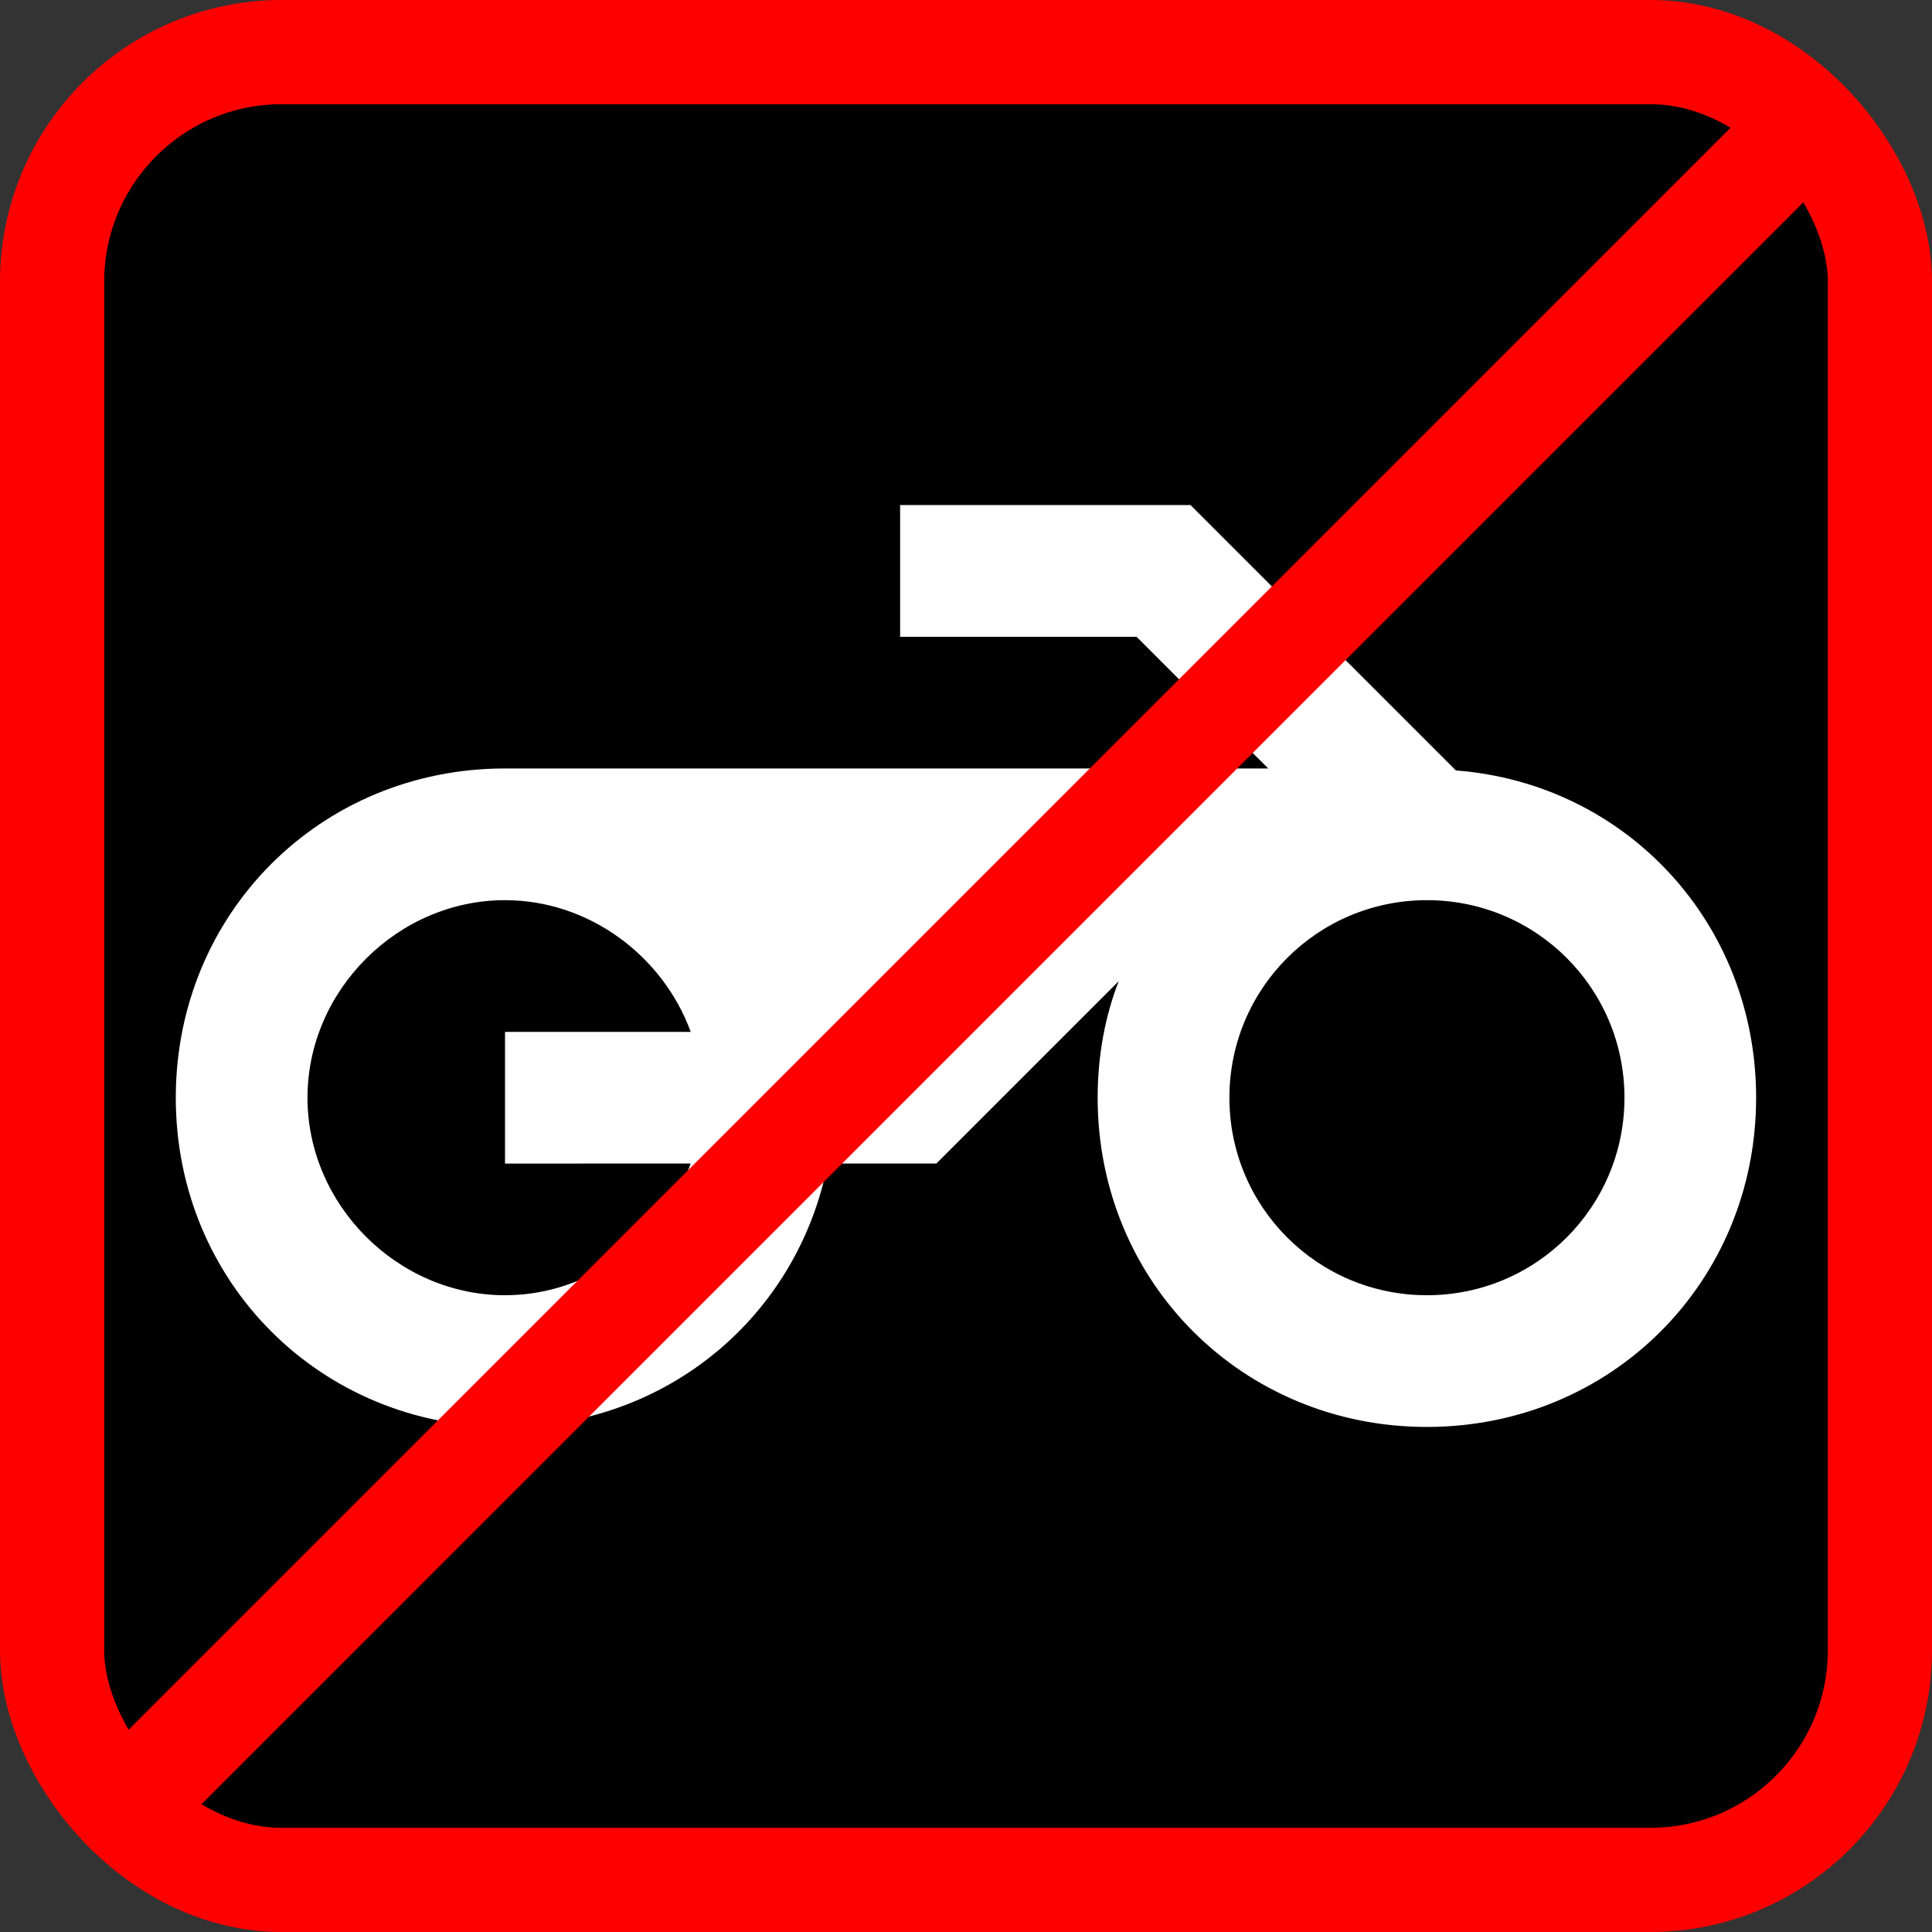 <?xml version="1.0" encoding="UTF-8" standalone="no"?>
<!-- Created with Inkscape (http://www.inkscape.org/) -->

<svg
   xmlns:dc="http://purl.org/dc/elements/1.1/"
   xmlns:cc="http://creativecommons.org/ns#"
   xmlns:rdf="http://www.w3.org/1999/02/22-rdf-syntax-ns#"
   xmlns:svg="http://www.w3.org/2000/svg"
   xmlns="http://www.w3.org/2000/svg"
   xmlns:sodipodi="http://sodipodi.sourceforge.net/DTD/sodipodi-0.dtd"
   xmlns:inkscape="http://www.inkscape.org/namespaces/inkscape"
   width="42.644mm"
   height="42.644mm"
   viewBox="0 0 42.644 42.644"
   version="1.1"
   id="svg8"
   sodipodi:docname="no_Motorcycles.svg"
   inkscape:version="0.92.1 r15371">
  <rect x="0" y="0" width="42.644" height="42.644" fill="#333333" stroke="none"/>
  <defs
     id="defs2">
    <path
       d="M 0,0 H 48 V 48 H 0 Z"
       id="a"
       inkscape:connector-curvature="0" />
    <path
       d="M 0,0 H 48 V 48 H 0 Z"
       id="a-8"
       inkscape:connector-curvature="0" />
    <path
       d="M 0,0 H 48 V 48 H 0 Z"
       id="a-6"
       inkscape:connector-curvature="0" />
    <path
       d="M 0,0 H 48 V 48 H 0 Z"
       id="a-89"
       inkscape:connector-curvature="0" />
    <path
       d="M0 0h48v48H0z"
       id="a-0" />
  </defs>
  <sodipodi:namedview
     id="base"
     pagecolor="#ffffff"
     bordercolor="#666666"
     borderopacity="1.0"
     inkscape:pageopacity="0.0"
     inkscape:pageshadow="2"
     inkscape:zoom="0.98994949"
     inkscape:cx="14.346982"
     inkscape:cy="-40.253235"
     inkscape:document-units="mm"
     inkscape:current-layer="layer1"
     showgrid="false"
     inkscape:window-width="1632"
     inkscape:window-height="998"
     inkscape:window-x="48"
     inkscape:window-y="30"
     inkscape:window-maximized="1"
     fit-margin-top="0"
     fit-margin-left="0"
     fit-margin-right="0"
     fit-margin-bottom="0" />
  <g
     inkscape:label="Ebene 1"
     inkscape:groupmode="layer"
     id="layer1"
     transform="translate(-189.858,-307.984)">
    <rect
       ry="5.068"
       y="309.134"
       x="191.008"
       height="40.344"
       width="40.344"
       id="rect9537"
       style="opacity:1;fill:#000000;fill-opacity:1;fill-rule:nonzero;stroke:#ff0000;stroke-width:2.3;stroke-linecap:round;stroke-miterlimit:4;stroke-dasharray:none;stroke-opacity:1" />
    <path
       style="fill:#ffffff;fill-opacity:1;stroke-width:0.727"
       inkscape:connector-curvature="0"
       clip-path="url(#b)"
       d="m 221.993,324.989 -5.857,-5.857 h -6.41 v 2.907 h 5.218 l 2.907,2.907 H 201.005 c -4.07,0 -7.267,3.198 -7.267,7.267 0,4.07 3.198,7.267 7.267,7.267 3.576,0 6.468,-2.456 7.122,-5.814 h 2.398 l 4.026,-4.026 c -0.305,0.785 -0.465,1.657 -0.465,2.573 0,4.07 3.198,7.267 7.267,7.267 4.07,0 7.267,-3.198 7.267,-7.267 0,-3.852 -2.863,-6.933 -6.628,-7.224 z m -16.889,8.677 c -0.61,1.671 -2.238,2.907 -4.099,2.907 -2.369,0 -4.36,-1.991 -4.36,-4.36 0,-2.369 1.991,-4.36 4.36,-4.36 1.86,0 3.488,1.235 4.099,2.907 h -4.099 v 2.907 z m 16.25,2.907 c -2.413,0 -4.36,-1.948 -4.36,-4.36 0,-2.413 1.948,-4.36 4.36,-4.36 2.413,0 4.36,1.948 4.36,4.36 0,2.413 -1.948,4.36 -4.36,4.36 z"
       id="path15317" />
    <path
       style="fill:none;fill-rule:evenodd;stroke:#ff0000;stroke-width:2.3;stroke-linecap:butt;stroke-linejoin:miter;stroke-miterlimit:4;stroke-dasharray:none;stroke-opacity:1"
       d="M 192.552,347.934 229.807,310.678"
       id="path9539"
       inkscape:connector-curvature="0" />
  </g>
</svg>
